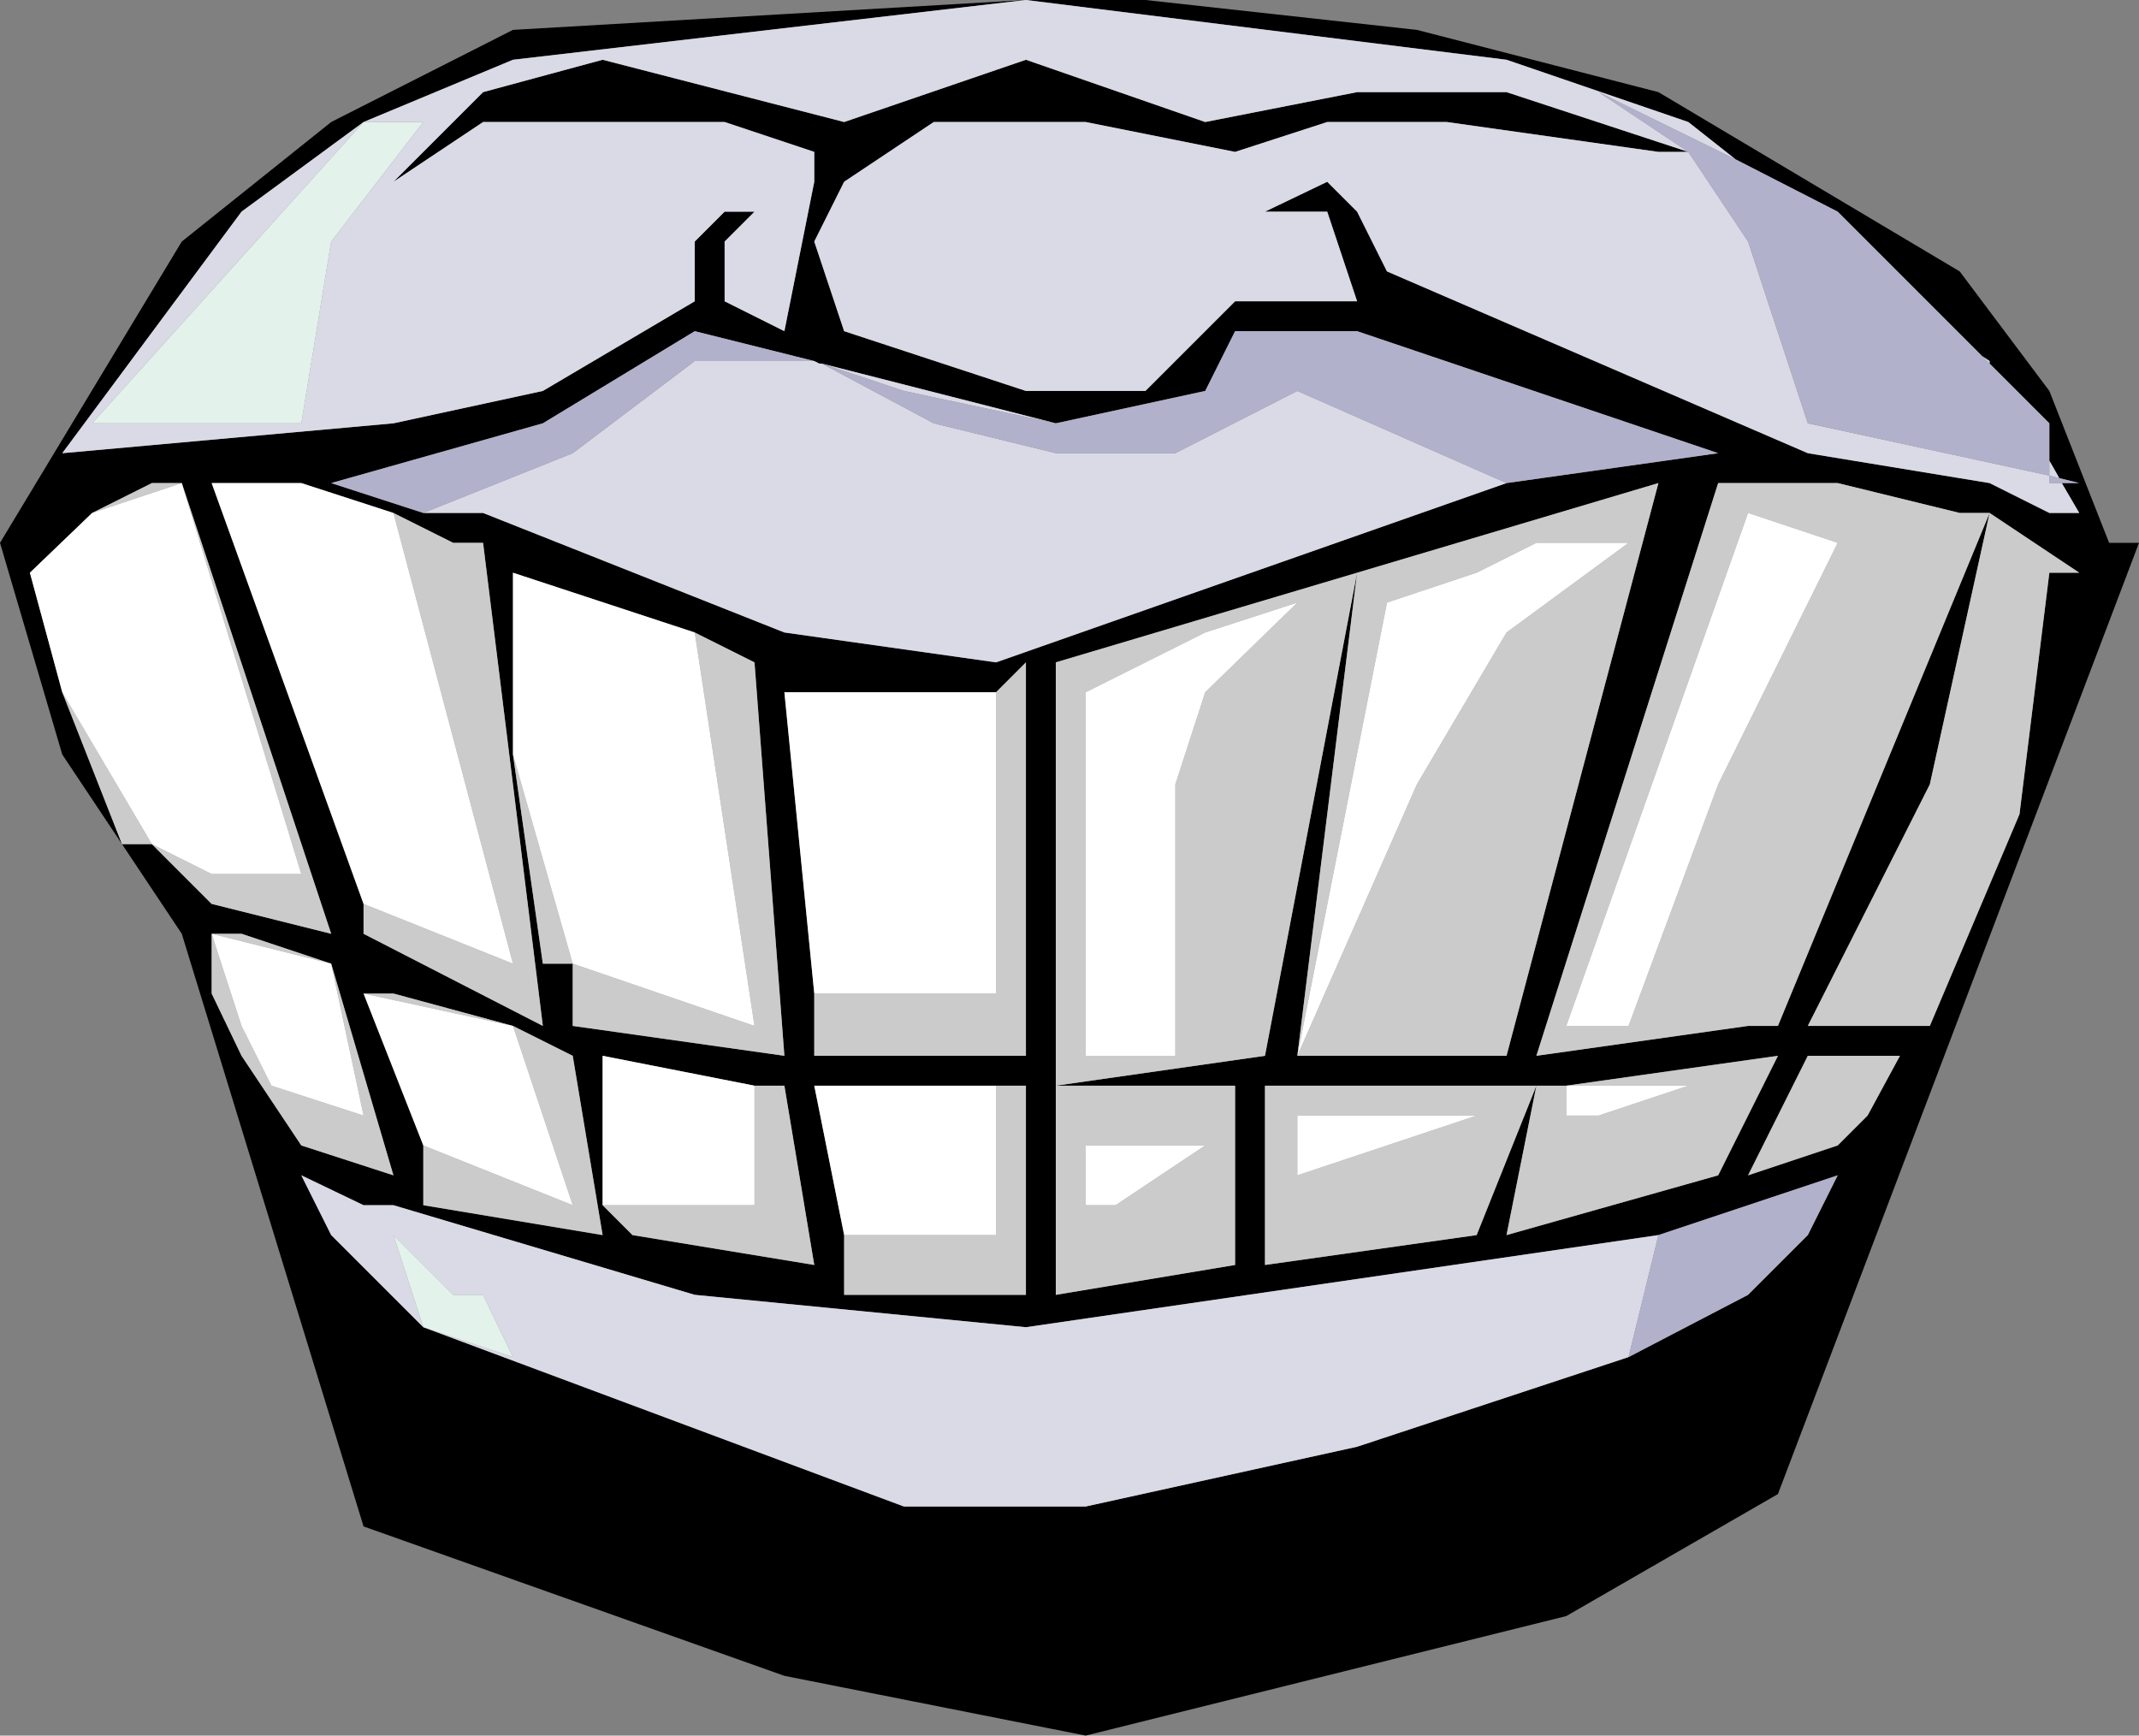 <?xml version="1.0" encoding="UTF-8" standalone="no"?>
<svg xmlns:xlink="http://www.w3.org/1999/xlink" height="34.85px" width="42.95px" xmlns="http://www.w3.org/2000/svg">
  <rect width="100%" height="100%" fill="#808080" stroke="none"/>
  <g transform="matrix(1.0, 0.0, 0.0, 1.0, 22.85, 79.85)">
    <path d="M-2.25 -79.85 L-12.55 -78.65 -15.55 -77.4 -18.0 -75.6 -21.6 -70.75 -14.95 -71.35 -11.95 -72.0 -8.9 -73.8 -8.9 -75.0 -8.3 -75.6 -7.7 -75.6 -8.3 -75.0 -8.3 -73.8 -7.1 -73.2 -6.5 -76.2 -6.5 -76.8 -8.3 -77.4 -13.15 -77.4 -14.95 -76.2 -13.15 -78.0 -10.75 -78.65 -5.9 -77.4 -2.25 -78.65 1.35 -77.4 4.4 -78.0 7.4 -78.0 11.05 -76.8 10.45 -76.8 6.2 -77.4 3.8 -77.4 1.95 -76.8 -1.05 -77.4 -4.1 -77.4 -5.9 -76.2 -6.5 -75.0 -5.9 -73.2 -2.25 -72.0 0.15 -72.0 1.95 -73.8 4.4 -73.8 3.8 -75.6 2.55 -75.6 3.8 -76.2 4.4 -75.6 5.0 -74.4 13.45 -70.75 17.1 -70.15 18.3 -69.55 18.9 -69.55 18.55 -70.15 18.9 -70.15 18.5 -70.25 18.3 -70.6 18.3 -71.35 17.1 -72.55 17.1 -72.6 16.95 -72.7 14.05 -75.6 12.0 -76.65 11.05 -77.4 7.4 -78.65 -2.25 -79.85 0.15 -79.85 5.6 -79.25 10.45 -78.0 16.5 -74.4 18.3 -72.0 19.5 -68.95 20.1 -68.95 12.85 -49.85 8.6 -47.4 -1.05 -45.0 -7.1 -46.2 -15.55 -49.2 -19.2 -61.1 -21.6 -64.7 -22.85 -68.95 -19.2 -75.0 -16.2 -77.4 -12.55 -79.25 -2.25 -79.85 M16.5 -69.55 L14.05 -70.15 11.65 -70.15 8.0 -58.65 12.25 -59.25 12.85 -59.25 17.1 -69.55 16.5 -69.55 M18.9 -68.35 L17.1 -69.55 15.9 -64.1 13.45 -59.25 15.9 -59.25 17.7 -63.5 18.3 -68.35 18.9 -68.35 M3.2 -58.65 L7.4 -58.65 10.45 -70.15 4.4 -68.35 3.2 -58.65 M7.4 -70.15 L11.65 -70.75 4.4 -73.2 1.95 -73.2 1.35 -72.0 -1.65 -71.35 -6.35 -72.55 -6.4 -72.55 -6.5 -72.6 -8.9 -73.2 -11.95 -71.35 -16.2 -70.15 -14.35 -69.55 -13.15 -69.55 -7.1 -67.15 -2.85 -66.55 7.4 -70.15 M8.6 -58.05 L8.0 -58.05 7.4 -55.05 11.65 -56.25 12.85 -58.65 8.6 -58.05 M2.55 -58.05 L2.55 -54.45 6.8 -55.05 8.0 -58.05 2.55 -58.05 M1.95 -58.05 L-1.65 -58.05 -1.65 -53.85 1.95 -54.45 1.95 -58.05 M10.45 -55.05 L-2.25 -53.2 -8.9 -53.85 -14.95 -55.65 -15.55 -55.65 -16.8 -56.25 -16.2 -55.05 -14.35 -53.2 -4.7 -49.6 -1.05 -49.6 4.4 -50.8 9.85 -52.6 12.25 -53.85 13.45 -55.05 14.05 -56.25 10.45 -55.05 M12.25 -56.25 L14.05 -56.85 14.65 -57.45 15.3 -58.65 13.45 -58.65 12.25 -56.25 M4.4 -68.35 L-1.65 -66.55 -1.65 -58.05 2.55 -58.65 4.4 -68.35 M-21.0 -69.55 L-22.25 -68.35 -21.6 -65.95 -20.4 -62.9 -19.8 -62.9 -18.6 -61.7 -16.2 -61.1 -19.2 -70.15 -19.8 -70.15 -21.0 -69.55 M-11.35 -60.5 L-11.35 -59.25 -7.1 -58.65 -7.7 -66.55 -8.9 -67.15 -12.55 -68.35 -12.55 -64.7 -11.95 -60.5 -11.35 -60.5 M-6.5 -59.9 L-6.5 -58.65 -2.25 -58.65 -2.25 -66.55 -2.85 -65.95 -7.1 -65.95 -6.5 -59.9 M-15.55 -61.7 L-15.55 -61.1 -11.95 -59.25 -13.15 -68.95 -13.75 -68.95 -14.95 -69.55 -16.8 -70.15 -18.6 -70.15 -15.55 -61.7 M-14.35 -56.85 L-14.35 -55.65 -10.75 -55.05 -11.35 -58.65 -12.55 -59.25 -14.95 -59.9 -15.55 -59.9 -14.35 -56.85 M-18.6 -61.1 L-18.6 -59.9 -18.0 -58.65 -16.8 -56.85 -14.95 -56.25 -16.2 -60.5 -18.0 -61.1 -18.6 -61.1 M-10.75 -55.65 L-10.15 -55.05 -6.5 -54.45 -7.1 -58.05 -7.7 -58.05 -10.75 -58.65 -10.75 -55.65 M-5.9 -55.05 L-5.9 -53.85 -2.25 -53.85 -2.25 -58.05 -2.85 -58.05 -6.5 -58.05 -5.9 -55.05" fill="#000000" fill-rule="evenodd" stroke="none"/>
    <path d="M18.55 -70.15 L18.9 -69.55 18.3 -69.55 17.1 -70.15 13.45 -70.75 5.0 -74.4 4.4 -75.6 3.8 -76.2 2.55 -75.6 3.8 -75.6 4.4 -73.8 1.95 -73.8 0.15 -72.0 -2.25 -72.0 -5.9 -73.2 -6.5 -75.0 -5.9 -76.2 -4.1 -77.4 -1.05 -77.4 1.95 -76.8 3.8 -77.4 6.2 -77.4 10.45 -76.8 11.05 -76.8 7.4 -78.0 4.4 -78.0 1.35 -77.4 -2.25 -78.65 -5.9 -77.4 -10.75 -78.65 -13.15 -78.0 -14.95 -76.2 -13.15 -77.4 -8.3 -77.4 -6.5 -76.8 -6.5 -76.2 -7.1 -73.2 -8.3 -73.8 -8.3 -75.0 -7.7 -75.6 -8.3 -75.6 -8.9 -75.0 -8.9 -73.8 -11.95 -72.0 -14.95 -71.35 -21.6 -70.75 -18.0 -75.6 -15.55 -77.4 -12.55 -78.65 -2.25 -79.85 7.4 -78.65 11.05 -77.4 12.0 -76.65 9.25 -78.0 11.05 -76.8 12.25 -75.0 13.45 -71.35 18.3 -70.3 18.3 -70.15 18.55 -70.15 M16.95 -72.7 L17.1 -72.6 17.1 -72.55 16.95 -72.7 M18.3 -70.6 L18.5 -70.25 18.3 -70.3 18.3 -70.6 M-1.65 -71.35 L-4.7 -72.0 -6.35 -72.55 -4.1 -71.35 -1.65 -70.75 0.75 -70.75 3.2 -72.0 7.4 -70.15 -2.85 -66.55 -7.1 -67.15 -13.15 -69.55 -14.35 -69.55 -11.35 -70.75 -8.9 -72.6 -6.5 -72.6 -6.4 -72.55 -6.35 -72.55 -1.65 -71.35 M9.85 -52.6 L4.4 -50.8 -1.05 -49.6 -4.7 -49.6 -14.35 -53.2 -16.2 -55.05 -16.8 -56.25 -15.55 -55.65 -14.95 -55.65 -8.9 -53.85 -2.25 -53.2 10.45 -55.05 9.85 -52.6 M-15.55 -77.4 L-21.0 -71.35 -16.8 -71.35 -16.2 -75.0 -14.35 -77.4 -15.55 -77.4 M-12.55 -52.6 L-13.15 -53.85 -13.75 -53.85 -14.95 -55.05 -14.35 -53.2 -12.55 -52.6" fill="#d9dae6" fill-rule="evenodd" stroke="none"/>
    <path d="M16.5 -69.55 L17.1 -69.55 12.85 -59.25 12.25 -59.25 8.0 -58.65 11.65 -70.15 14.05 -70.15 16.5 -69.55 M18.9 -68.35 L18.3 -68.35 17.7 -63.5 15.9 -59.25 13.45 -59.25 15.9 -64.1 17.1 -69.55 18.9 -68.35 M3.2 -58.65 L5.6 -64.1 7.4 -67.15 9.85 -68.95 8.0 -68.95 6.8 -68.35 5.0 -67.75 3.2 -58.65 4.4 -68.35 10.45 -70.15 7.4 -58.65 3.2 -58.65 M14.05 -68.95 L12.25 -69.55 8.6 -59.25 9.85 -59.25 11.65 -64.1 14.05 -68.95 M0.75 -64.1 L1.35 -65.95 3.2 -67.75 1.35 -67.15 -1.05 -65.95 -1.05 -58.65 0.75 -58.65 0.75 -64.1 M8.6 -58.05 L12.85 -58.65 11.65 -56.25 7.4 -55.05 8.0 -58.05 8.6 -58.05 8.6 -57.45 9.25 -57.45 11.05 -58.05 8.6 -58.05 M3.2 -57.45 L3.2 -56.25 6.8 -57.45 3.2 -57.45 M1.95 -58.05 L1.95 -54.45 -1.65 -53.85 -1.65 -58.05 1.95 -58.05 M2.55 -58.05 L8.0 -58.05 6.8 -55.05 2.55 -54.45 2.55 -58.05 M4.4 -68.35 L2.55 -58.65 -1.65 -58.05 -1.65 -66.55 4.4 -68.35 M12.25 -56.25 L13.45 -58.65 15.3 -58.65 14.65 -57.45 14.05 -56.85 12.25 -56.25 M-21.0 -69.55 L-19.8 -70.15 -19.2 -70.15 -16.2 -61.1 -18.6 -61.7 -19.8 -62.9 -20.4 -62.9 -21.6 -65.95 -19.8 -62.9 -18.6 -62.3 -16.8 -62.3 -19.2 -70.15 -21.0 -69.55 M-8.9 -67.15 L-7.7 -66.55 -7.1 -58.65 -11.35 -59.25 -11.35 -60.5 -7.7 -59.25 -8.9 -67.15 M-12.55 -64.7 L-11.35 -60.5 -11.95 -60.5 -12.55 -64.7 M-2.85 -65.95 L-2.25 -66.55 -2.25 -58.65 -6.5 -58.65 -6.5 -59.9 -2.85 -59.9 -2.85 -65.95 M-14.95 -69.55 L-13.75 -68.95 -13.15 -68.95 -11.95 -59.25 -15.55 -61.1 -15.55 -61.7 -12.55 -60.5 -14.95 -69.55 M-15.55 -59.9 L-14.95 -59.9 -12.55 -59.25 -11.35 -58.65 -10.75 -55.05 -14.35 -55.65 -14.35 -56.85 -11.35 -55.65 -12.55 -59.25 -15.55 -59.9 M-18.6 -61.1 L-18.0 -61.1 -16.2 -60.5 -14.95 -56.25 -16.8 -56.85 -18.0 -58.65 -18.6 -59.9 -18.6 -61.1 -18.0 -59.25 -17.4 -58.05 -15.55 -57.45 -16.2 -60.5 -18.6 -61.1 M-7.7 -58.05 L-7.1 -58.05 -6.5 -54.45 -10.15 -55.05 -10.75 -55.65 -7.7 -55.65 -7.7 -58.05 M-2.85 -58.05 L-2.25 -58.05 -2.25 -53.85 -5.9 -53.85 -5.9 -55.05 -2.85 -55.05 -2.85 -58.05 M-1.05 -55.65 L-0.45 -55.65 1.35 -56.85 -1.05 -56.85 -1.05 -55.65" fill="#cbcbcb" fill-rule="evenodd" stroke="none"/>
    <path d="M12.0 -76.65 L14.05 -75.6 16.95 -72.7 17.1 -72.55 18.3 -71.35 18.3 -70.6 18.3 -70.3 13.45 -71.35 12.25 -75.0 11.05 -76.8 9.25 -78.0 12.0 -76.65 M18.5 -70.25 L18.9 -70.15 18.55 -70.15 18.3 -70.15 18.3 -70.3 18.5 -70.25 M-1.65 -71.35 L1.35 -72.0 1.95 -73.2 4.4 -73.2 11.65 -70.75 7.4 -70.15 3.2 -72.0 0.75 -70.75 -1.65 -70.75 -4.1 -71.35 -6.35 -72.55 -4.7 -72.0 -1.65 -71.35 M-14.35 -69.55 L-16.2 -70.15 -11.95 -71.35 -8.9 -73.2 -6.5 -72.6 -8.9 -72.6 -11.35 -70.75 -14.35 -69.55 M10.45 -55.05 L14.05 -56.25 13.45 -55.05 12.25 -53.85 9.85 -52.6 10.45 -55.05" fill="#b2b1cb" fill-rule="evenodd" stroke="none"/>
    <path d="M-15.55 -77.4 L-14.35 -77.4 -16.2 -75.0 -16.8 -71.35 -21.0 -71.35 -15.55 -77.4 M-12.55 -52.6 L-14.35 -53.2 -14.95 -55.05 -13.75 -53.85 -13.15 -53.85 -12.55 -52.6" fill="#e3f2ea" fill-rule="evenodd" stroke="none"/>
    <path d="M14.05 -68.95 L11.65 -64.1 9.85 -59.25 8.6 -59.25 12.25 -69.55 14.05 -68.95 M3.2 -58.65 L5.0 -67.75 6.8 -68.35 8.0 -68.95 9.85 -68.95 7.4 -67.15 5.6 -64.1 3.2 -58.65 M0.75 -64.1 L0.75 -58.65 -1.05 -58.65 -1.05 -65.95 1.35 -67.15 3.2 -67.75 1.35 -65.95 0.75 -64.1 M8.6 -58.05 L11.05 -58.05 9.25 -57.45 8.6 -57.45 8.6 -58.05 M3.2 -57.45 L6.8 -57.45 3.2 -56.25 3.2 -57.45 M-21.6 -65.95 L-22.25 -68.35 -21.0 -69.55 -19.2 -70.15 -16.8 -62.3 -18.6 -62.3 -19.8 -62.9 -21.6 -65.95 M-8.9 -67.15 L-7.7 -59.25 -11.35 -60.5 -12.55 -64.7 -12.55 -68.35 -8.9 -67.15 M-2.85 -65.95 L-2.85 -59.9 -6.5 -59.9 -7.1 -65.95 -2.85 -65.95 M-14.95 -69.55 L-12.55 -60.5 -15.55 -61.7 -18.6 -70.15 -16.8 -70.15 -14.95 -69.55 M-14.35 -56.85 L-15.55 -59.9 -12.55 -59.25 -11.35 -55.65 -14.35 -56.85 M-18.6 -61.1 L-16.2 -60.5 -15.55 -57.45 -17.4 -58.05 -18.0 -59.25 -18.6 -61.1 M-7.7 -58.05 L-7.7 -55.65 -10.75 -55.65 -10.75 -58.65 -7.7 -58.05 M-2.85 -58.05 L-2.85 -55.05 -5.9 -55.05 -6.5 -58.05 -2.85 -58.05 M-1.05 -55.65 L-1.05 -56.85 1.35 -56.85 -0.45 -55.65 -1.05 -55.65" fill="#ffffff" fill-rule="evenodd" stroke="none"/>
  </g>
</svg>
